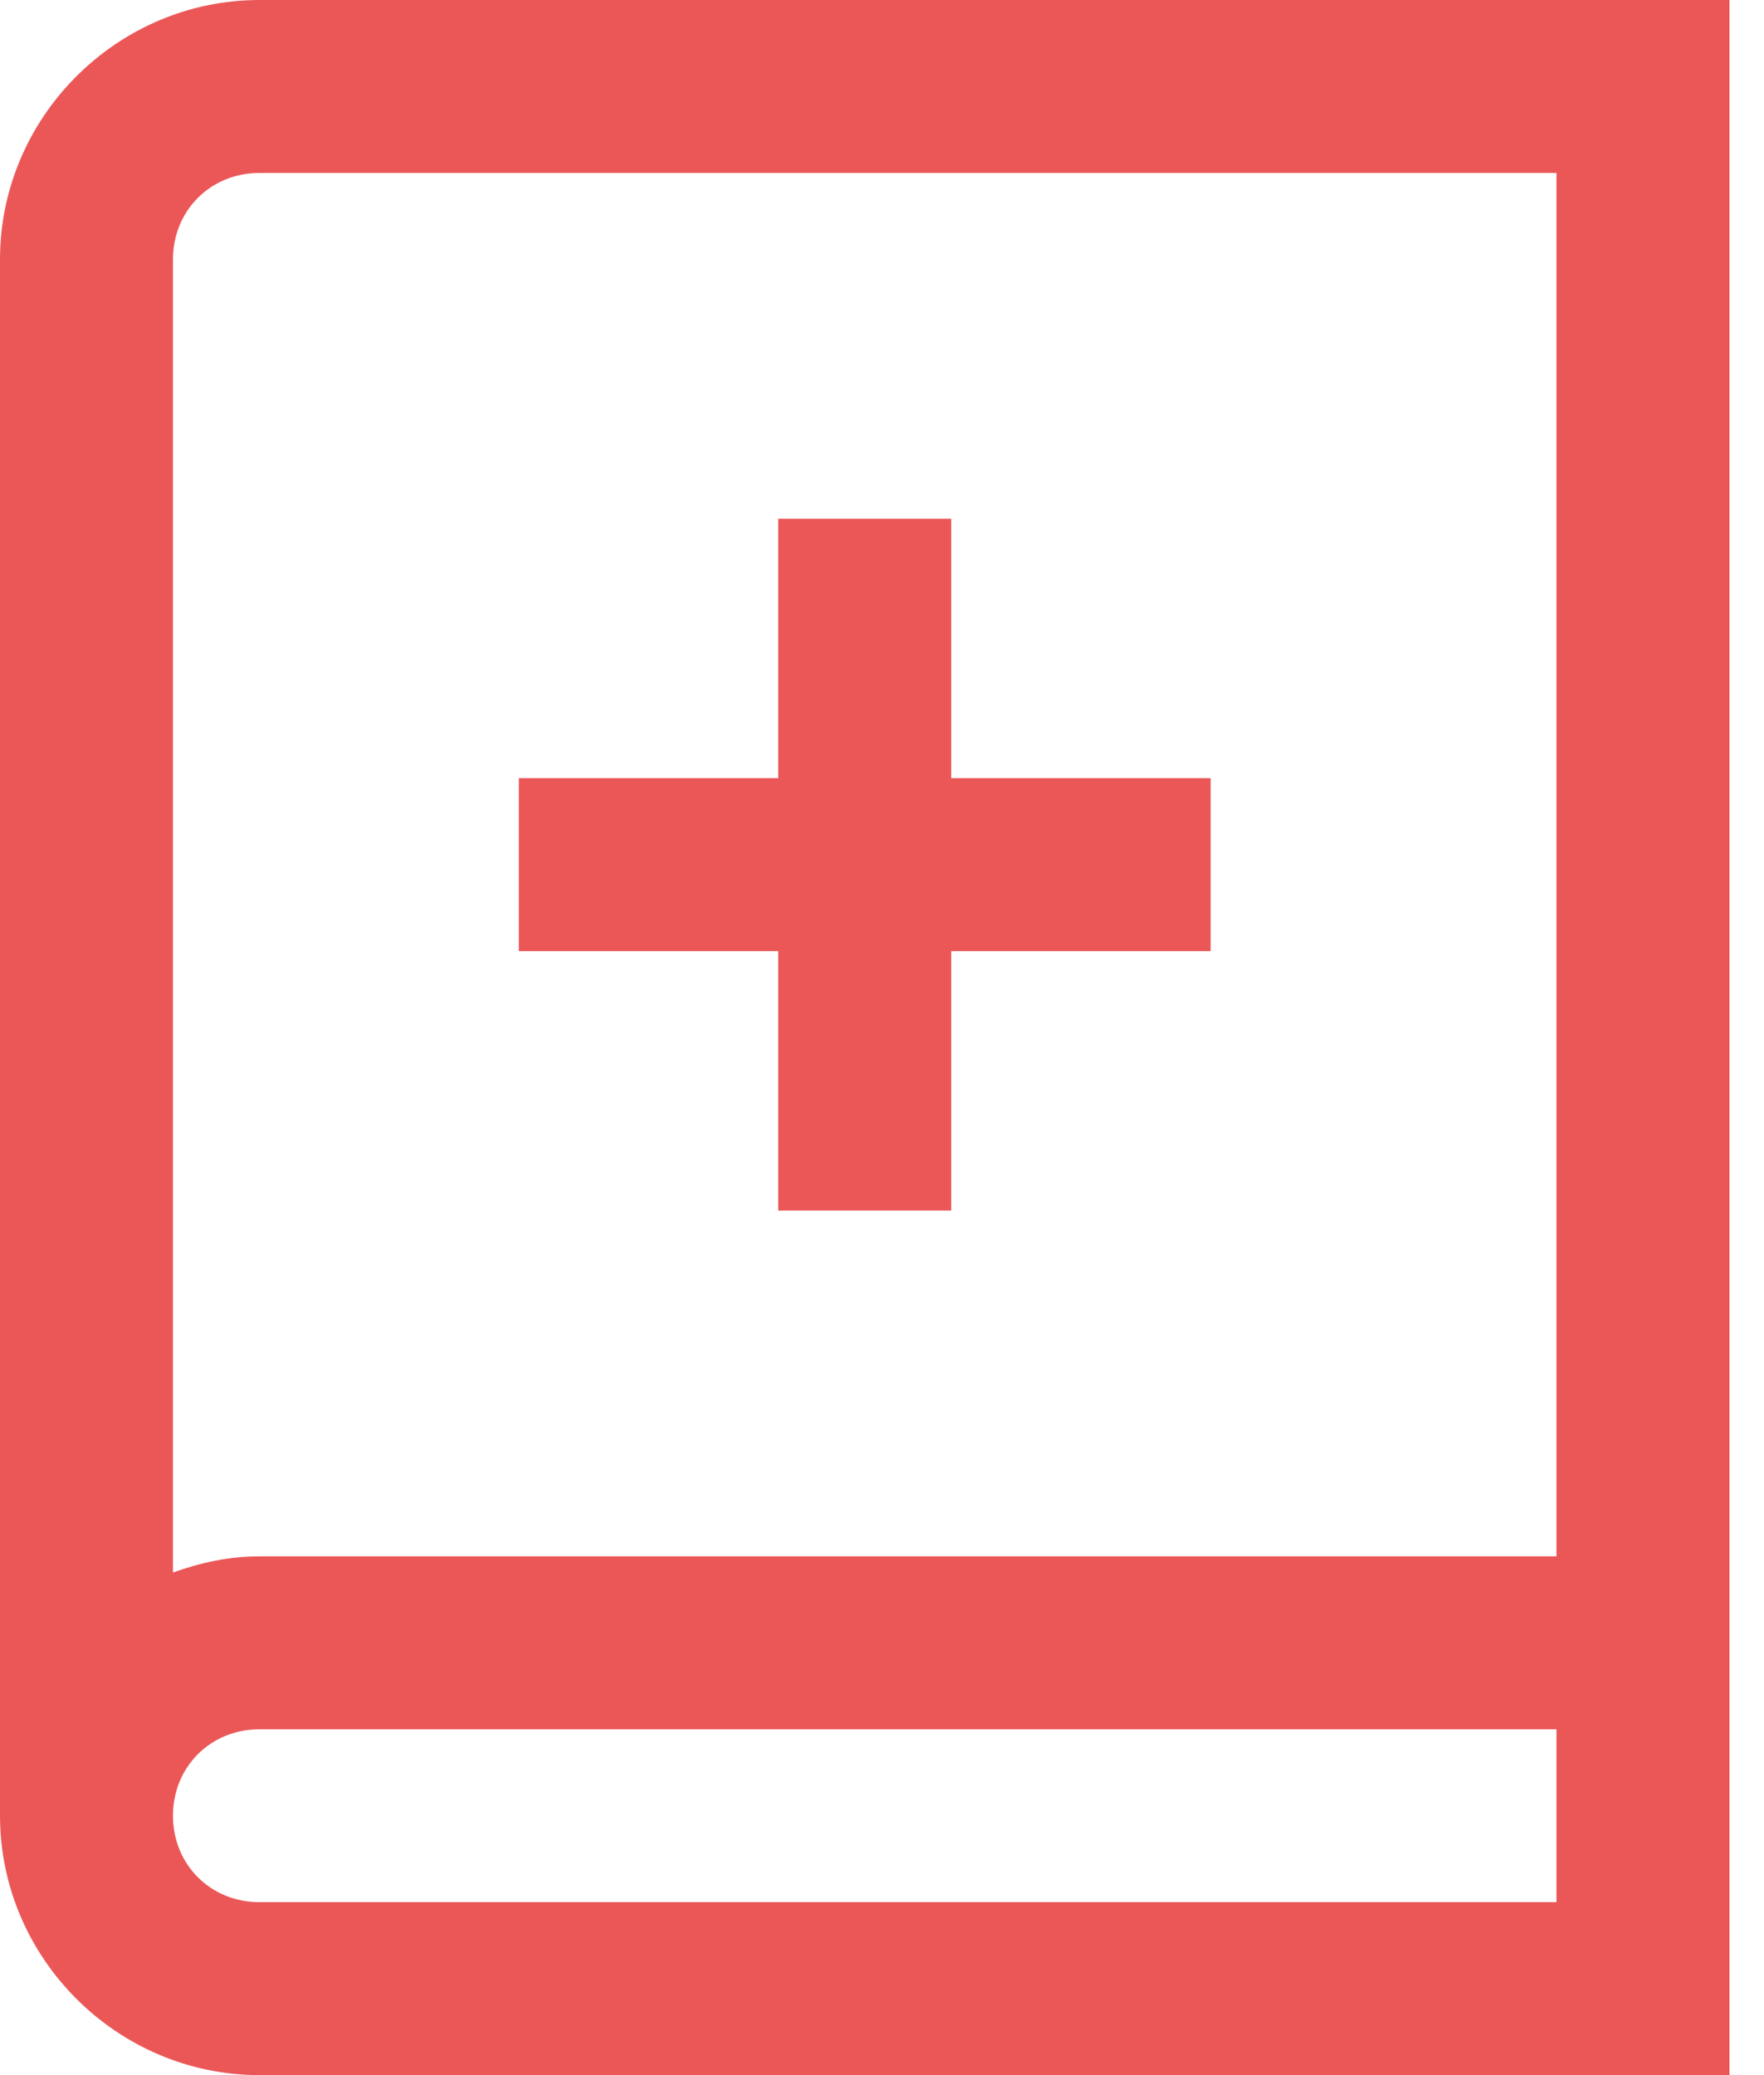 <svg width="17" height="20" viewBox="0 0 17 20" version="1.1" xmlns="http://www.w3.org/2000/svg" xmlns:xlink="http://www.w3.org/1999/xlink">
<title>icon-conditions</title>
<desc>Created using Figma</desc>
<g id="Canvas" transform="translate(1501 1572)">
<g id="icon-conditions">
<g id="Vector">
<use xlink:href="#path0_fill" transform="translate(-1501 -1572)" fill="#EB5757"/>
</g>
</g>
</g>
<defs>
<path id="path0_fill" d="M 2.5 0C 1.129 0 0 1.129 0 2.5L 0 17.5C 0 18.871 1.129 20 2.5 20L 15.833 20L 16.667 20L 16.667 19.167L 16.667 0.833L 16.667 0L 15.833 0L 2.5 0ZM 2.5 1.667L 15 1.667L 15 15L 2.5 15C 2.206 15 1.93 15.061 1.667 15.156L 1.667 2.5C 1.667 2.029 2.029 1.667 2.5 1.667ZM 7.5 5L 7.5 7.5L 5 7.5L 5 9.167L 7.5 9.167L 7.5 11.667L 9.167 11.667L 9.167 9.167L 11.667 9.167L 11.667 7.5L 9.167 7.5L 9.167 5L 7.5 5ZM 2.5 16.667L 15 16.667L 15 18.333L 2.5 18.333C 2.029 18.333 1.667 17.971 1.667 17.5C 1.667 17.029 2.029 16.667 2.5 16.667Z"/>
</defs>
</svg>
